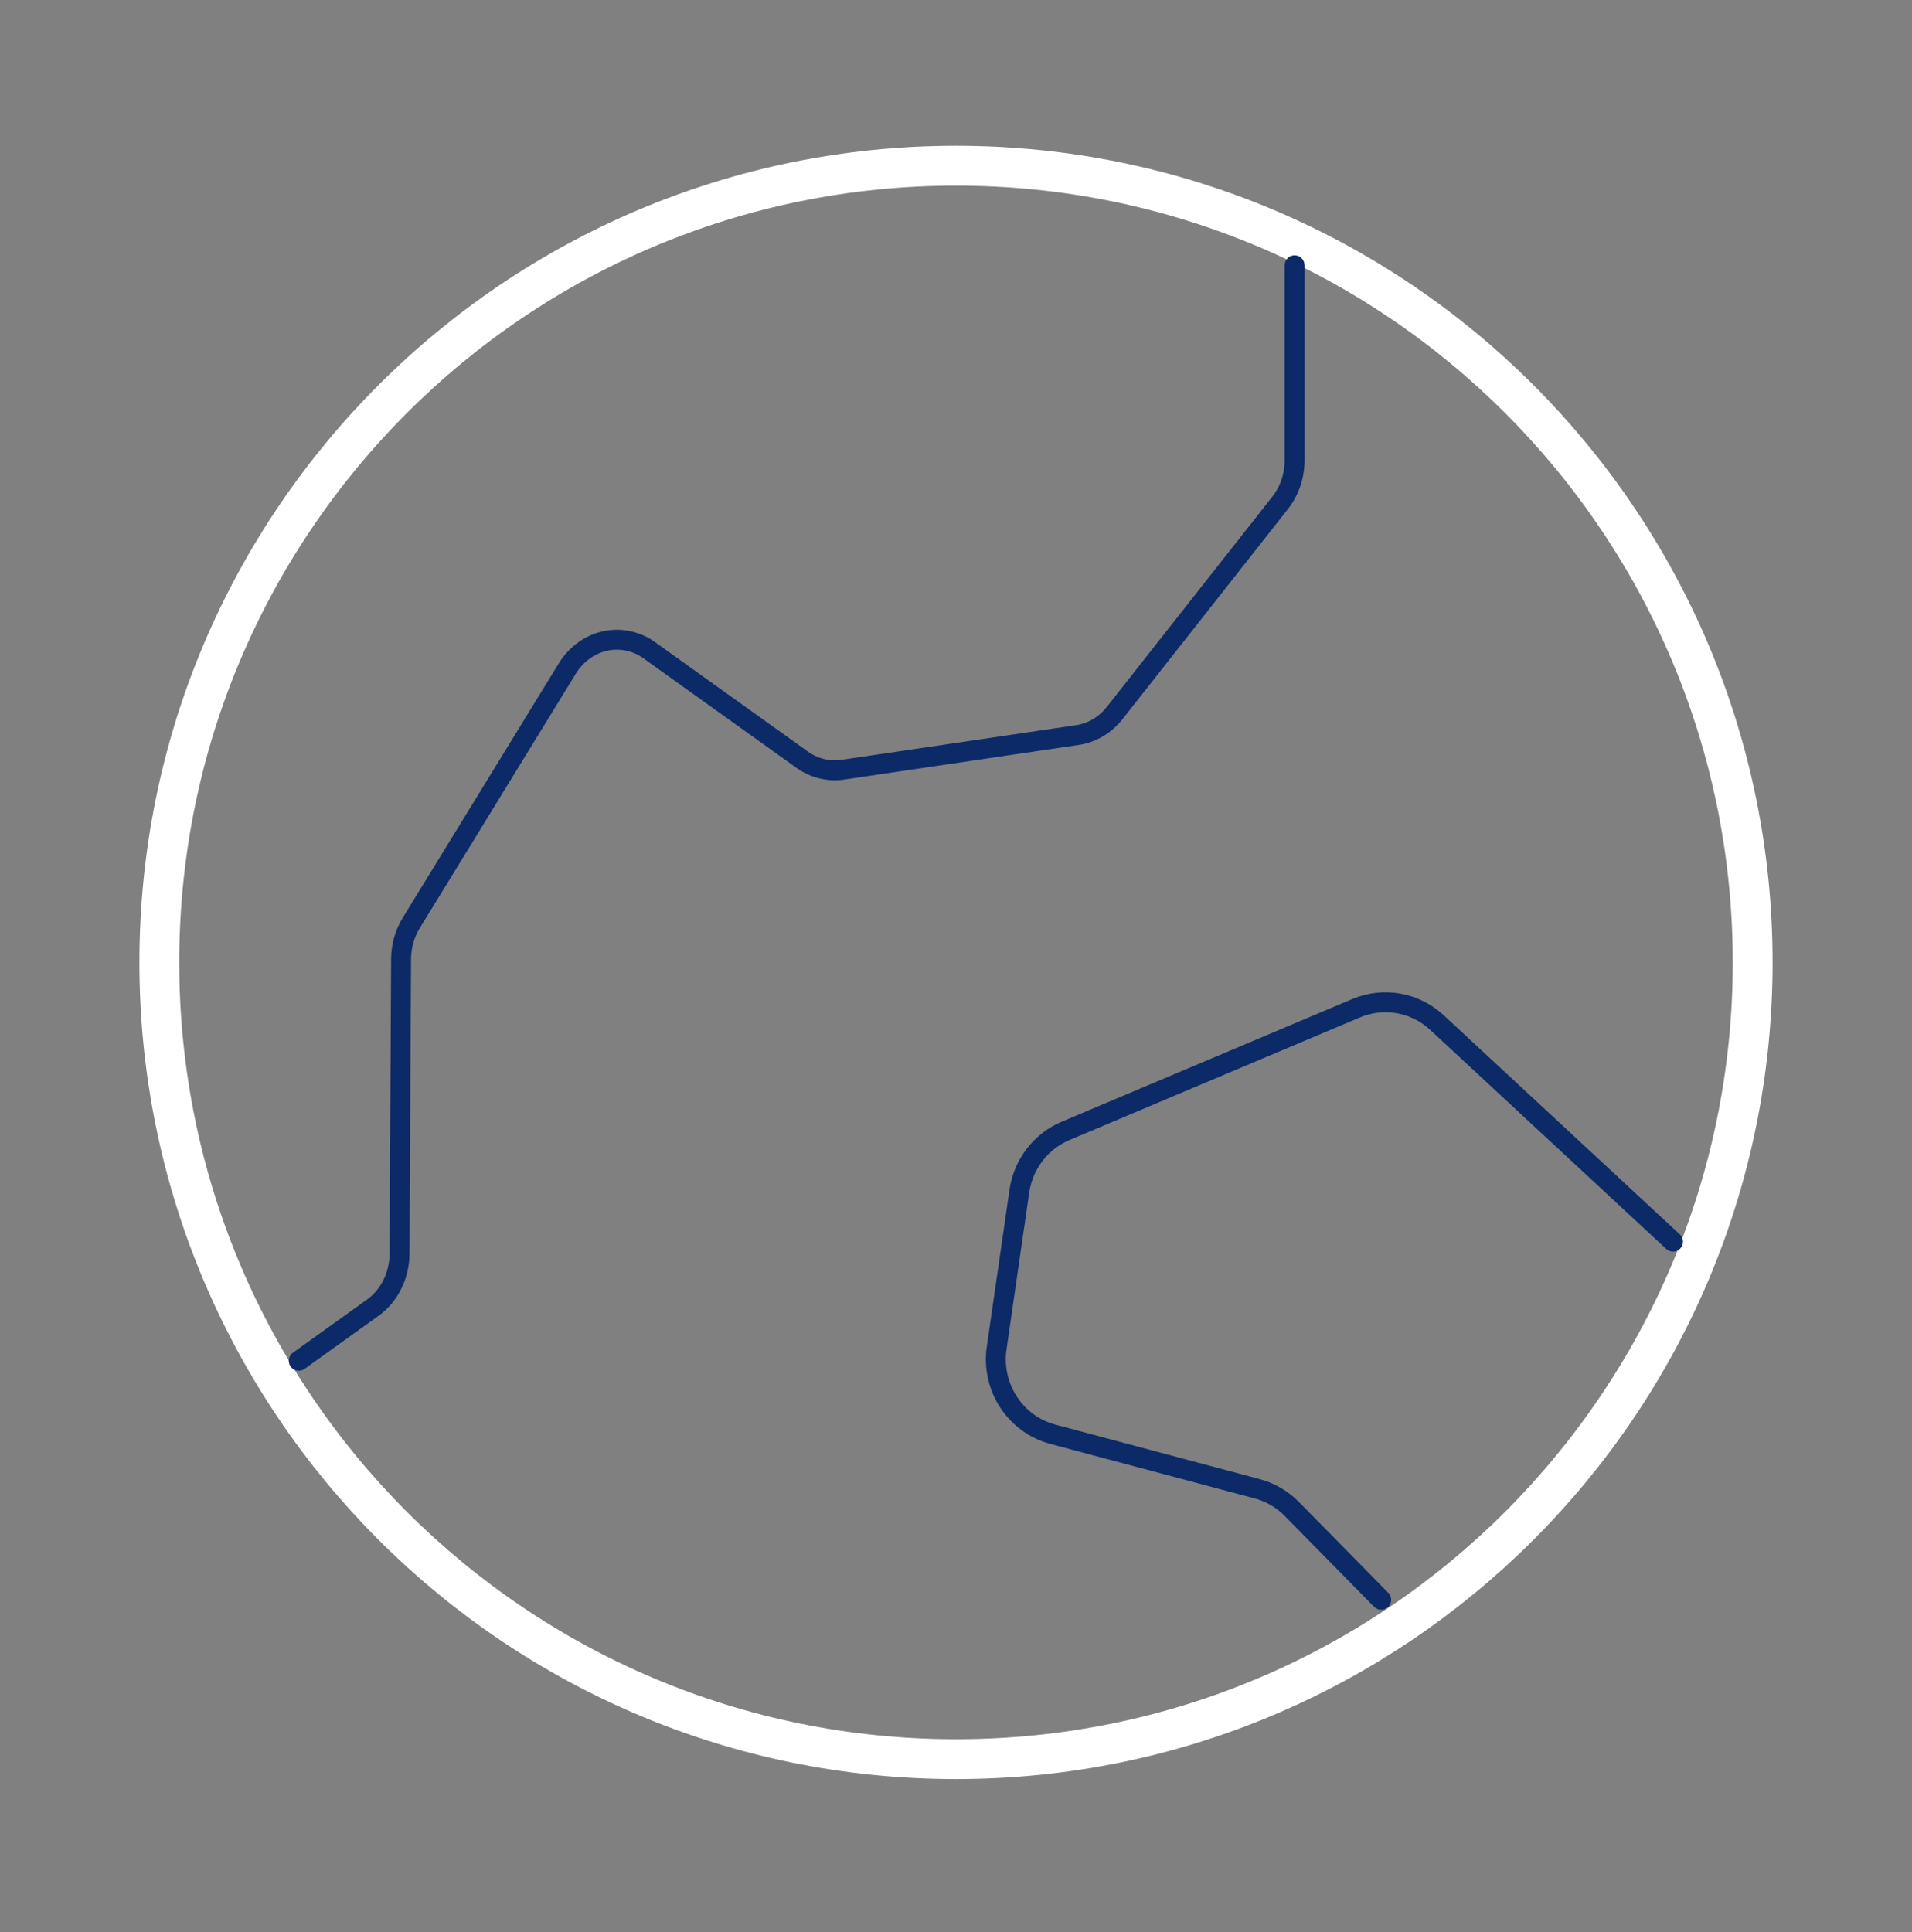 <svg width="96" height="97" viewBox="0 0 96 97" fill="none" xmlns="http://www.w3.org/2000/svg">
<rect x="0" y="0" width="96" height="97" fill="#808080" stroke="none"/>
<g clip-path="url(#clip0_86_1970)">
<path d="M48 88.32C70.091 88.32 88 70.412 88 48.32C88 26.229 70.091 8.32 48 8.32C25.909 8.32 8 26.229 8 48.32C8 70.412 25.909 88.32 48 88.32Z" stroke="white" stroke-width="2" stroke-linecap="round" stroke-linejoin="round"/>
<path d="M69.349 80.32L64.864 75.763C64.384 75.273 63.784 74.922 63.125 74.746L52.858 72.008C51.946 71.765 51.155 71.189 50.635 70.39C50.115 69.591 49.904 68.626 50.041 67.68L51.181 59.8C51.278 59.135 51.543 58.507 51.95 57.977C52.357 57.447 52.893 57.032 53.505 56.775L68.094 50.617C68.768 50.334 69.508 50.251 70.227 50.379C70.946 50.508 71.613 50.842 72.152 51.342L84 62.339" stroke="#0B2A67" stroke-linecap="round" stroke-linejoin="round"/>
<path d="M15 68.32L18.715 65.657C19.127 65.361 19.465 64.958 19.699 64.485C19.934 64.012 20.057 63.483 20.059 62.945L20.138 48.146C20.142 47.505 20.318 46.879 20.644 46.345L28.486 33.56C28.711 33.196 29.001 32.885 29.338 32.646C29.676 32.406 30.054 32.244 30.45 32.168C30.847 32.091 31.253 32.103 31.645 32.202C32.037 32.301 32.407 32.485 32.733 32.743L40.152 38.053C40.776 38.544 41.549 38.756 42.313 38.645L54.094 36.905C54.822 36.799 55.488 36.405 55.967 35.798L64.273 25.247C64.74 24.657 64.998 23.903 65 23.123V13.32" stroke="#0B2A67" stroke-linecap="round" stroke-linejoin="round"/>
</g>
<defs>
<clipPath id="clip0_86_1970">
<rect width="96" height="96" fill="white" transform="translate(0 0.32)"/>
</clipPath>
</defs>
</svg>
